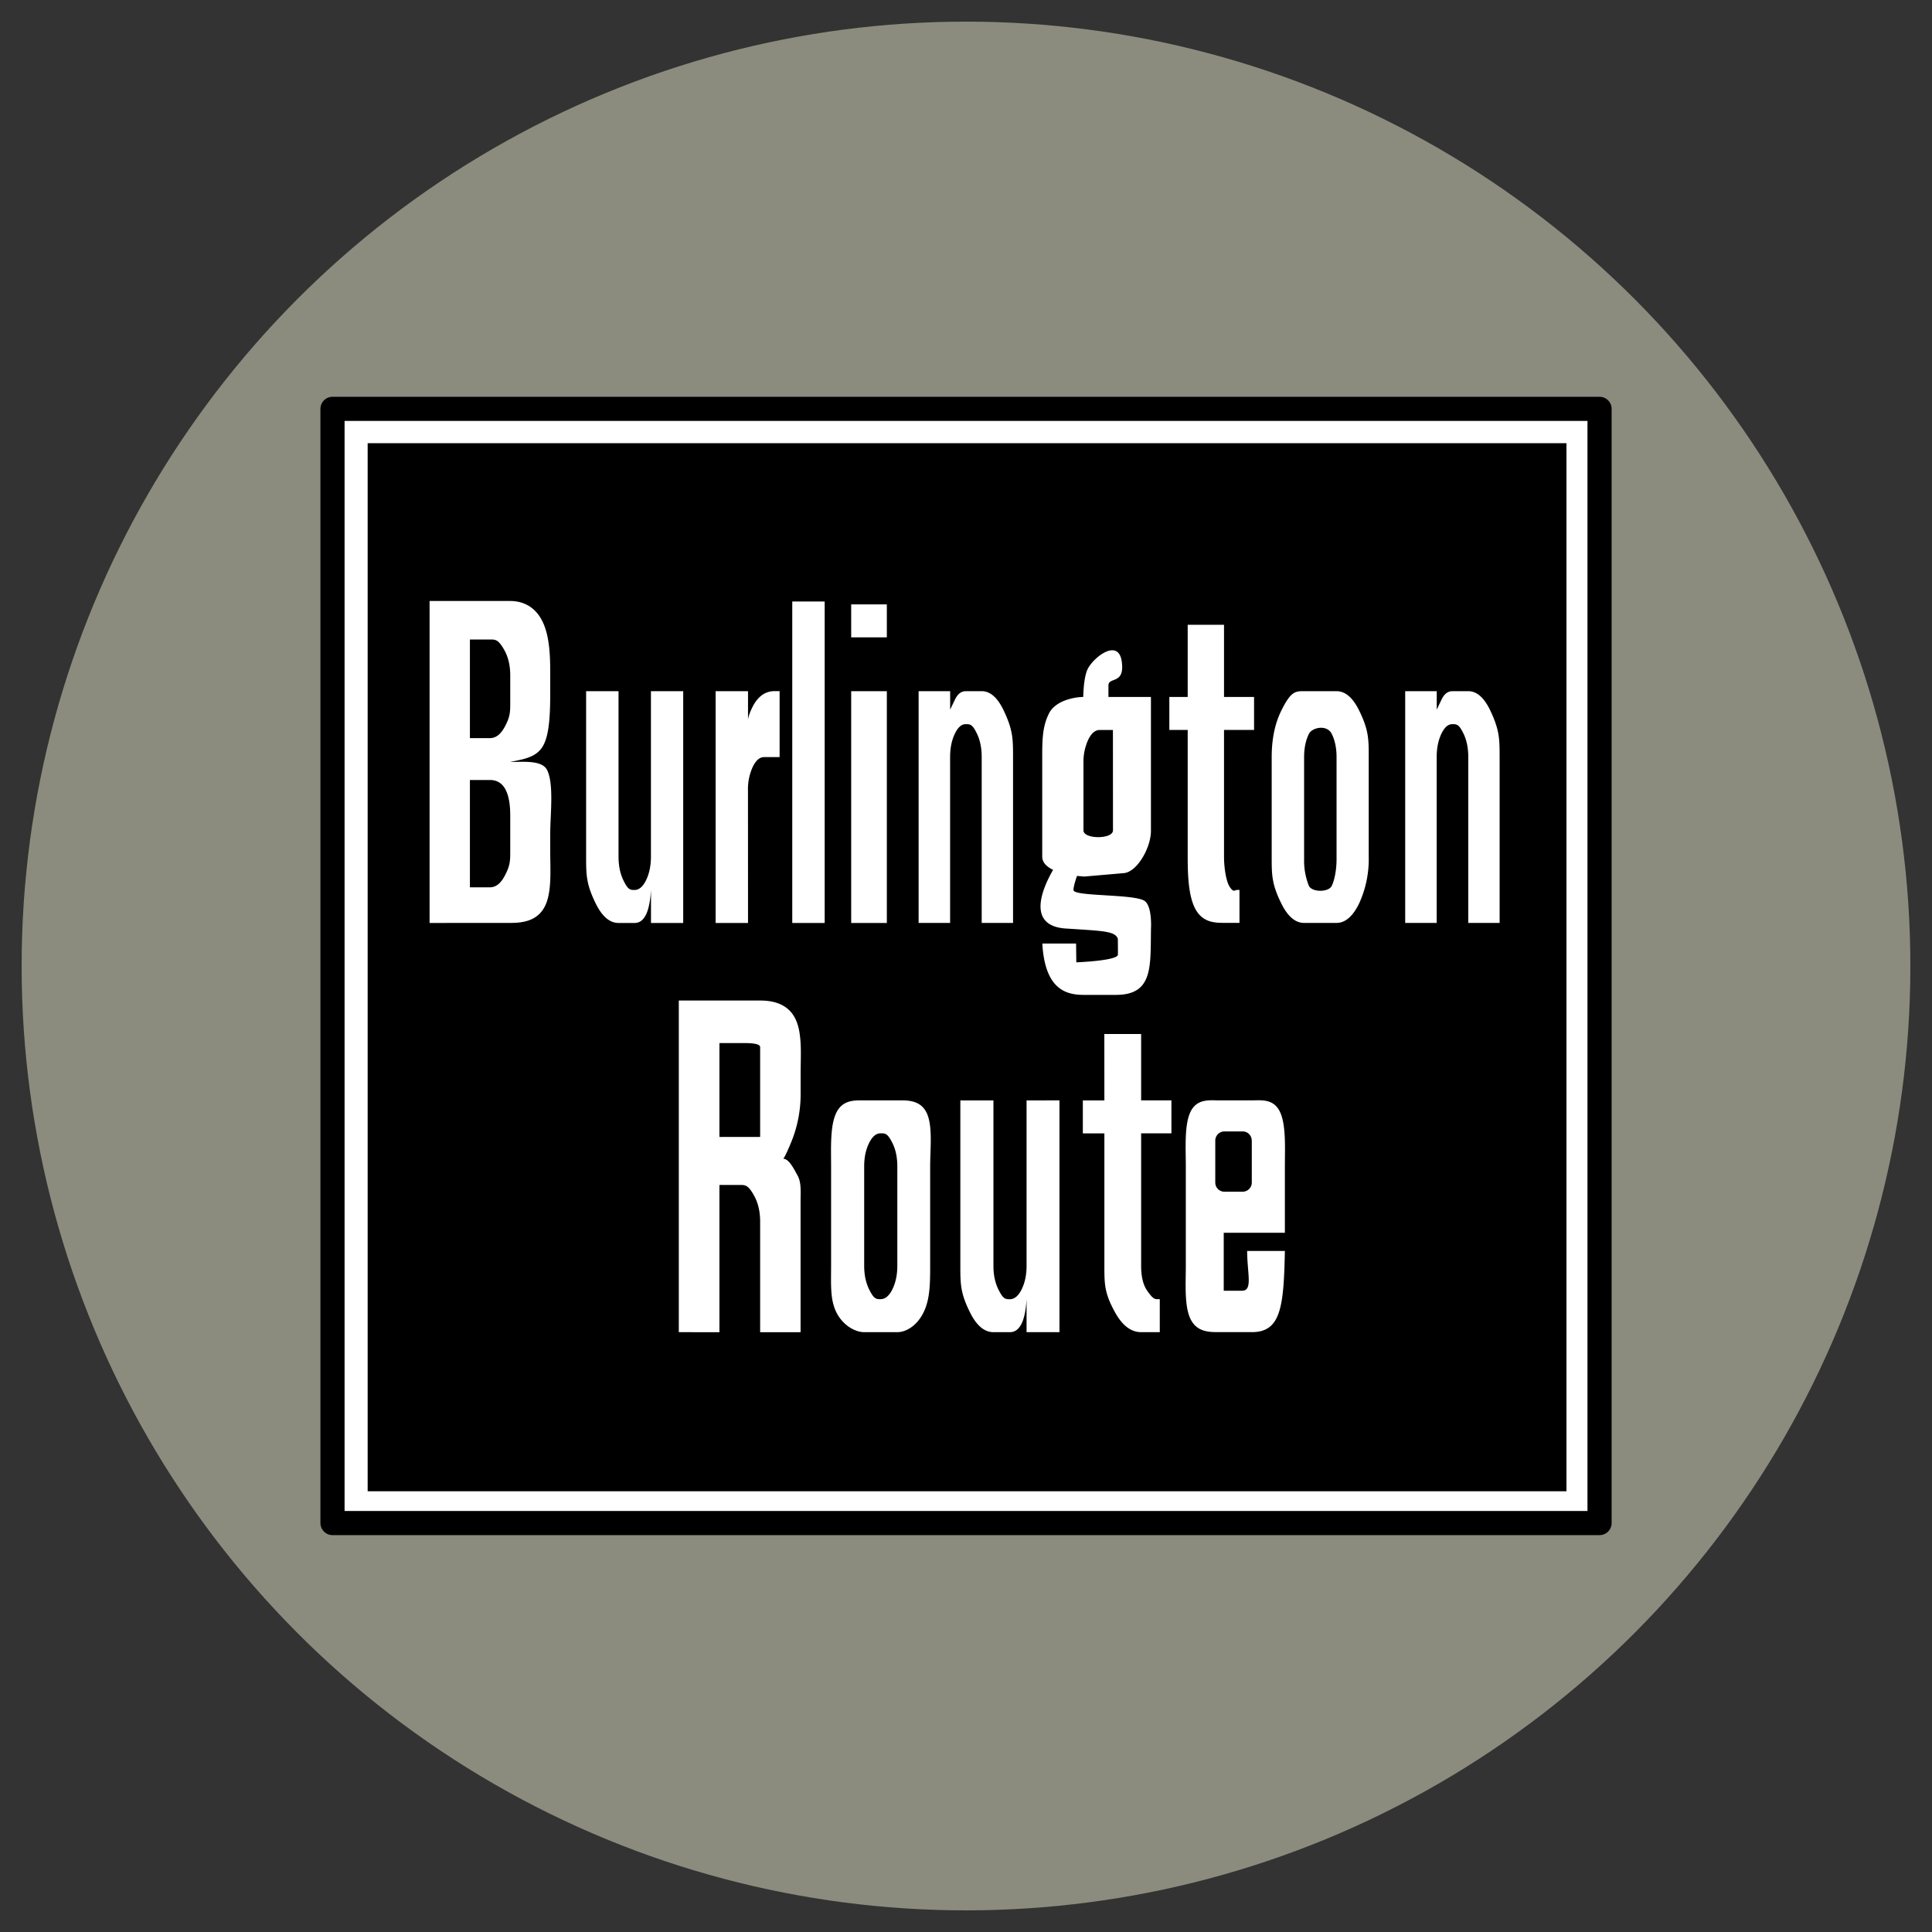 <svg xmlns="http://www.w3.org/2000/svg" fill-rule="evenodd" stroke-linejoin="round" stroke-miterlimit="1.414" viewBox="0 0 40 40"><rect x="0" y="0" width="40" height="40" fill="#333333" stroke="none"/><circle cx="20" cy="20" r="19.552" fill="#8c8c7e"/><path fill="#fff" stroke="#000" stroke-linejoin="miter" stroke-width=".5" d="M6.884 8.465h26.233v23.068H6.884z" paint-order="fill markers stroke"/><path d="M7.612 9.176h24.82v21.699H7.612z"/><g fill="#fff"><path fill-rule="nonzero" d="M14.054 27.581v-6.866h1.685c.229 0 .549.048.714.351s.123.763.123 1.178v.412a2.6 2.6 0 0 1-.192.984c-.128.314-.167.351-.167.351.114 0 .213.196.295.345s.063.331.063.545v2.701h-.837v-2.289q0-.311-.124-.536c-.124-.225-.182-.224-.3-.224h-.419v3.049zm.842-4.042h.842v-1.86c0-.094-.306-.083-.424-.083h-.419v1.944zm2.996-.757h.685c.186 0 .469-.019.604.25s.077.744.077 1.117v2.058c0 .373-.004.696-.138.967s-.357.407-.543.407h-.685c-.186 0-.439-.139-.574-.407s-.111-.589-.111-.967v-2.058c0-.373-.025-.848.111-1.117s.388-.25.574-.25m0 1.366v2.058q0 .28.101.486c.101.206.147.206.24.206s.177-.069.244-.206.101-.299.101-.486v-2.058q0-.28-.101-.482c-.101-.202-.148-.202-.244-.202s-.173.067-.24.202-.101.295-.101.482m4.043-1.366v4.799h-.681v-.683q-.04.683-.345.683h-.341q-.28 0-.482-.403c-.202-.403-.203-.593-.203-.971v-3.424h.685v3.424q0 .28.101.486c.101.206.147.206.24.206s.177-.069.244-.206.101-.299.101-.486v-3.424zm.929-1.374h.762v1.374h.627v.683h-.627v2.741q0 .337.124.515c.124.178.158.177.225.177h.037v.683h-.385q-.312 0-.537-.403c-.225-.403-.225-.593-.225-.971v-2.741h-.446v-.683h.446z"/><path d="M26.602 25.523h-1.266v1.2h.38c.227 0 .105-.362.105-.823h.781c-.023 1.153-.082 1.68-.681 1.68h-.685c-.186 0-.449.005-.584-.264s-.101-.731-.101-1.11v-2.058c0-.373-.034-.868.101-1.137s.398-.229.584-.229h.685c.186 0 .441-.039.575.229s.106.764.106 1.137zm-.686-1.909c0-.05-.02-.098-.055-.134s-.083-.055-.133-.055h-.378a.19.19 0 0 0-.189.189v.87c0 .104.084.189.189.189h.378a.19.19 0 0 0 .189-.189v-.869z"/><path fill-rule="nonzero" d="M8.894 19.109v-6.666h1.669c.226 0 .482.086.645.379s.184.702.184 1.105v.365c0 .438-.009.901-.147 1.147s-.406.278-.682.337c.276 0 .667-.045.769.176.138.299.06.917.06 1.308v.364c0 .403.039.872-.124 1.165s-.479.319-.705.319zm.835-3.827h.415q.175 0 .297-.218c.122-.218.123-.318.123-.52v-.557q0-.311-.123-.529c-.123-.218-.181-.218-.297-.218h-.415zm0 3.089h.415q.175 0 .297-.222c.122-.222.123-.323.123-.524v-.738q0-.738-.42-.738h-.415zm4.416-4.061v4.799h-.667v-.683q-.04.683-.338.683h-.334q-.274 0-.472-.403c-.198-.403-.199-.593-.199-.971V14.31h.671v3.424q0 .28.098.486c.098.206.144.206.235.206s.173-.069.239-.206.099-.299.099-.486V14.31zm1.342 4.799h-.671V14.31h.671v.642s-.025-.073.086-.301.266-.342.464-.342h.104v1.366h-.321q-.137 0-.235.202a1.1 1.1 0 0 0-.099.49zm.916-6.656h.671v6.656h-.671zm1.22.743v-.683h.738v.683zm0 5.912V14.31h.738v4.799h-.738zm1.396 0V14.31h.653v.382l.102-.213q.082-.169.223-.169h.328q.266 0 .457.403c.191.403.192.59.192.963v3.432h-.649v-3.432q0-.28-.096-.481c-.096-.201-.141-.202-.233-.202s-.165.067-.229.202-.096.295-.096.481v3.432z"/><path d="M23.68 18.642c.18.089.15.582.15.582-.014.781.052 1.374-.727 1.374h-.671c-.394 0-.799-.147-.852-1.063h.699l.005.389h.002s.813-.031.858-.15c.004-.082 0-.224 0-.338-.059-.159-.291-.161-1.077-.212-.778-.051-.531-.751-.264-1.215-.128-.061-.225-.149-.225-.275v-2.058c0-.373.006-.634.139-.903s.526-.342.71-.343c.006-.212.029-.467.102-.597.138-.247.629-.617.696-.135s-.276.309-.276.494v.238h.88v2.773c0 .346-.284.85-.561.874l-.819.071-.151-.013c-.04.117-.073.23-.073.292 0 .134 1.187.081 1.454.214zm-.638-3.528h-.277q-.137 0-.235.202a1.1 1.1 0 0 0-.098.482v1.394c0 .187.611.187.611 0z"/><path fill-rule="nonzero" d="M24.59 12.935h.752v1.495h.622v.683h-.622v2.62c0 .225.041.517.122.635s.095.056.162.056h.036v.683h-.32c-.205 0-.442-.014-.59-.282s-.162-.713-.162-1.092v-2.62h-.38v-.683h.38zM27 14.31h.671q.273 0 .47.403c.197.403.197.59.197.963v2.058a2.2 2.2 0 0 1-.197.967q-.197.407-.47.407H27q-.273 0-.472-.403c-.199-.403-.199-.593-.199-.971v-2.058q0-.56.199-.963c.199-.403.29-.403.472-.403m0 1.366v2.118a1.4 1.4 0 0 0 .099.546c.066.137.409.137.474 0s.099-.359.099-.546v-2.118q0-.28-.099-.481c-.099-.201-.408-.135-.474 0s-.099.295-.099.481m2.093 3.432V14.31h.653v.382l.102-.213q.082-.169.223-.169h.328q.266 0 .457.403c.191.403.192.59.192.963v3.432h-.649v-3.432q0-.28-.096-.481c-.096-.201-.141-.202-.233-.202s-.165.067-.229.202-.096.295-.096.481v3.432z"/></g></svg>